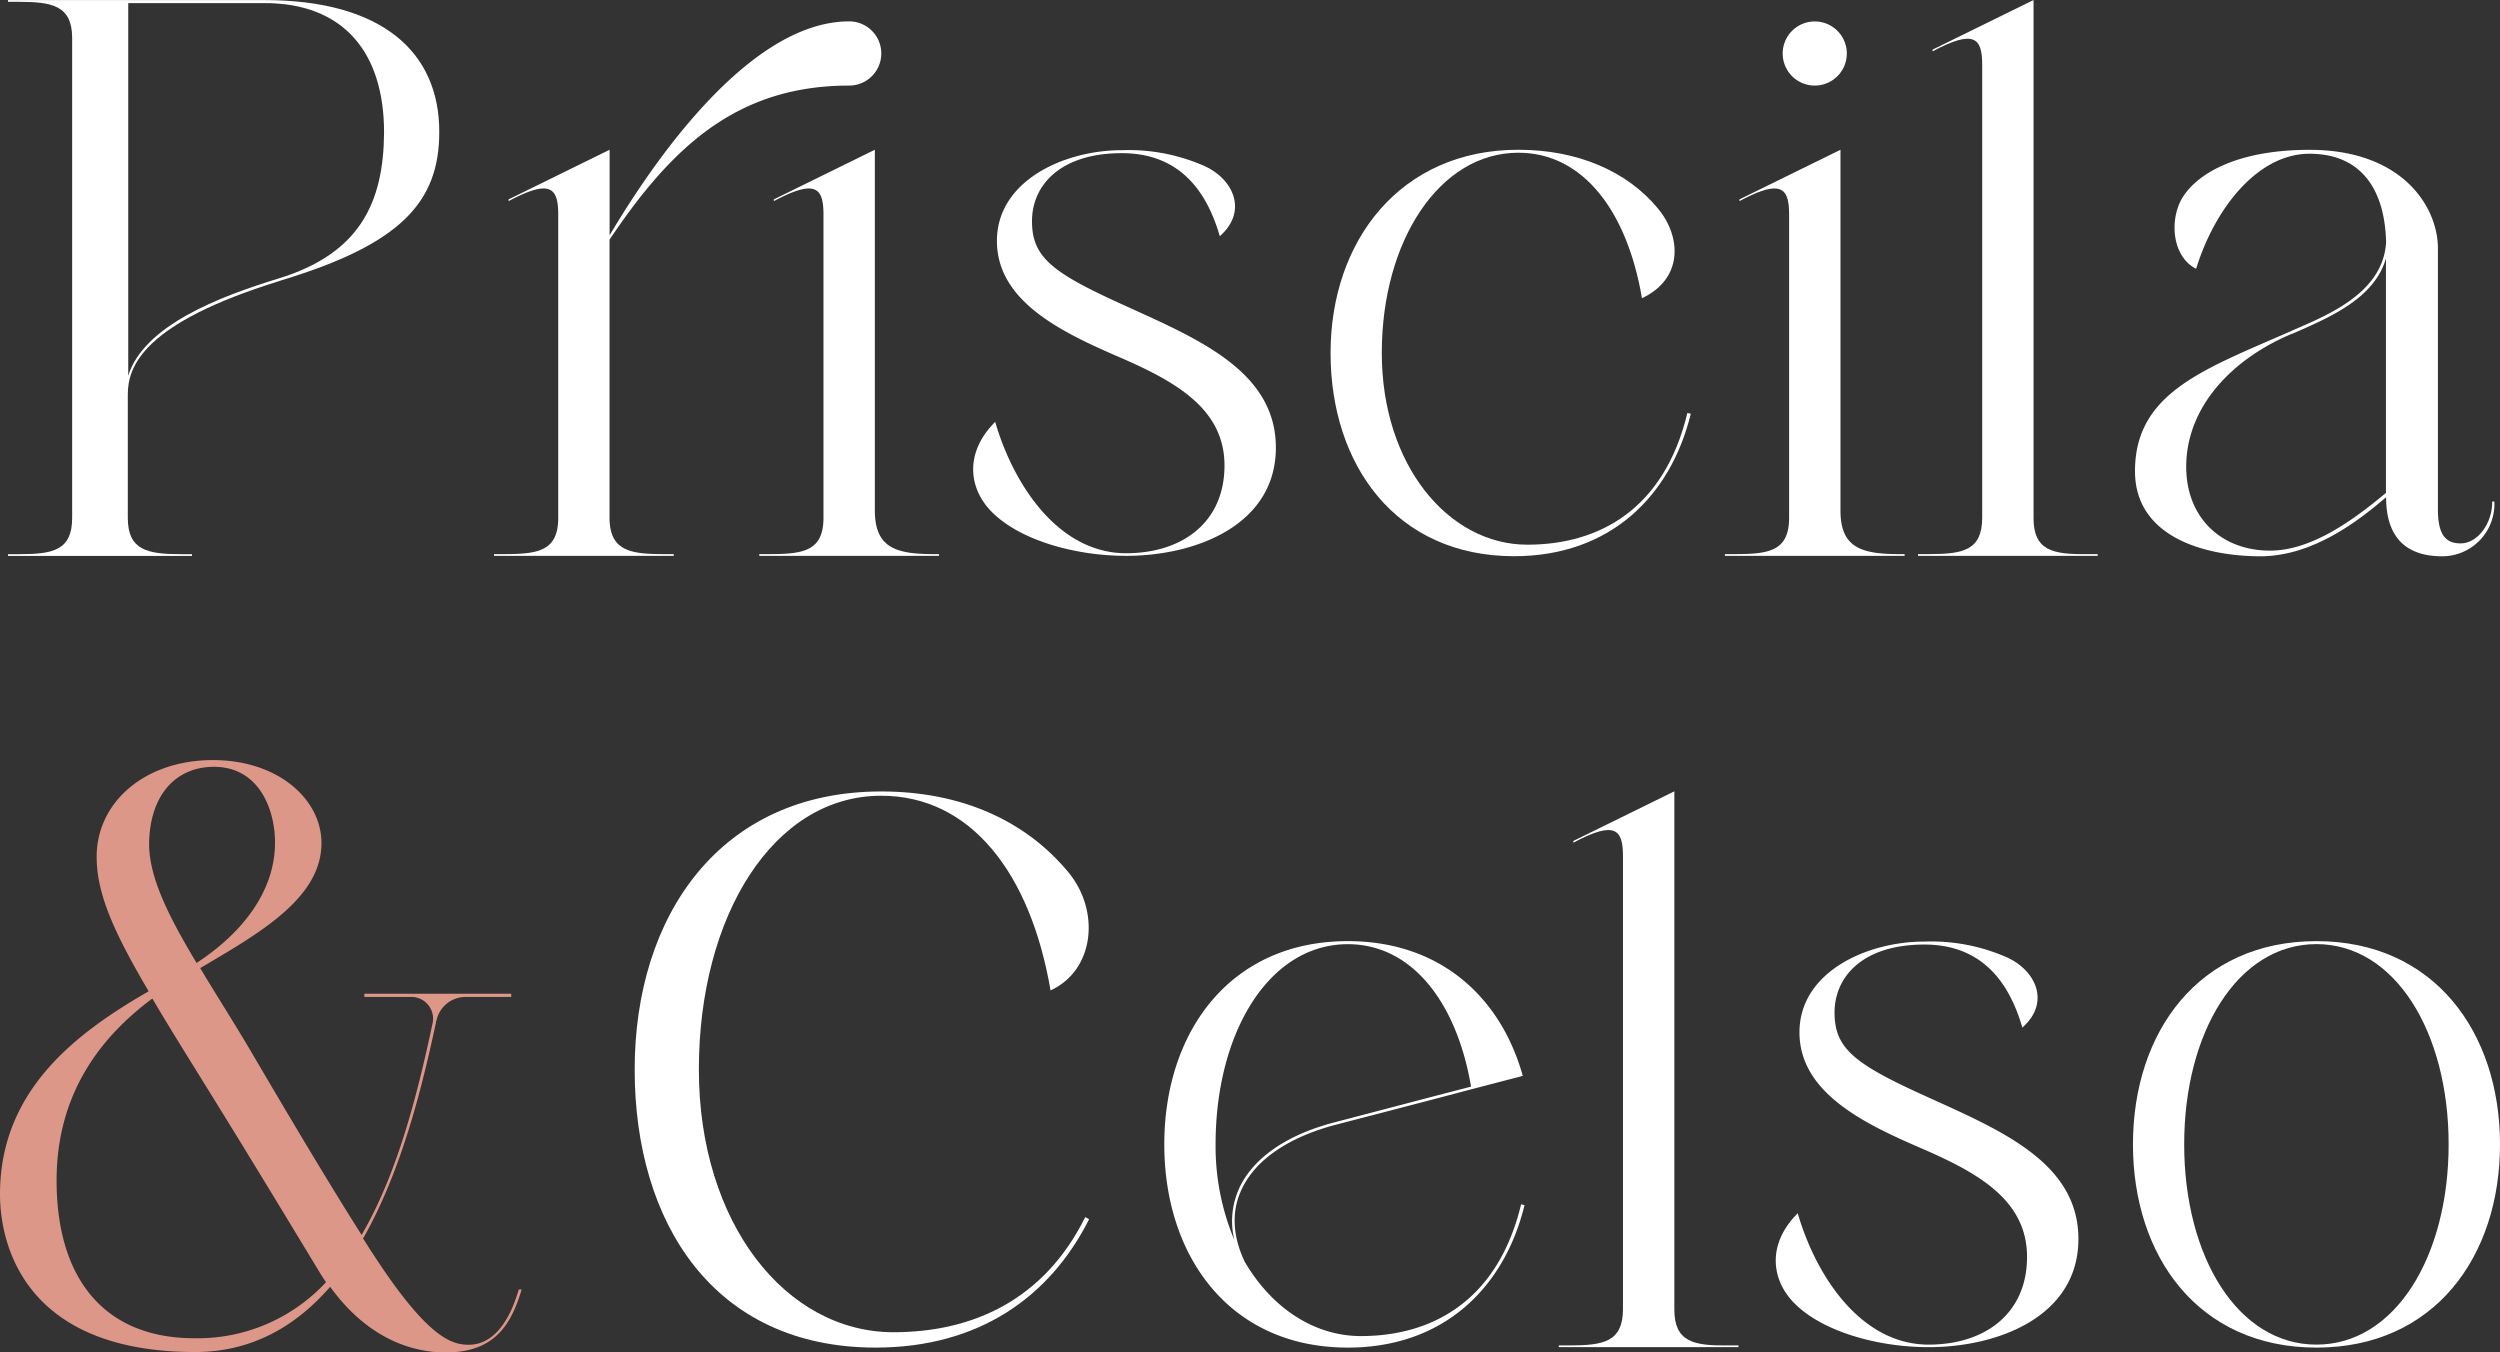 <svg xmlns="http://www.w3.org/2000/svg" width="345.06" height="186.67" viewBox="0 0 345.06 186.67"><rect x="0" y="0" width="345.06" height="186.67" fill="#333333" stroke="none"/><g transform="translate(-42.16 -156.86)"><path d="M102.79,175.06c0,9.63-5.2,15.47-21.79,20.49l-.35.12c-18.66,5.79-20.85,11.69-20.85,15.65v17.01c0,4.49,2.72,5.02,7.38,5.02h1.48v.24H43.26v-.24h1.48c4.67,0,7.38-.47,7.38-5.02v-66.2c0-4.49-2.72-5.02-7.38-5.02H43.26v-.24H78.63C94.94,156.87,102.79,164.07,102.79,175.06Zm-7.62.06c0-11.04-5.61-17.83-16.48-17.83H59.86v51.43c2.13-6.91,12.58-10.92,20.67-13.4C91.81,191.89,95.11,184.86,95.17,175.12Z" fill="#fff"/><path d="M126.29,189.94v38.32c0,4.55,2.72,5.08,7.38,5.08h1.48v.24h-24.8v-.24h1.48c4.67,0,7.38-.47,7.38-5.02V186.51c0-3.66-1-5.02-6.85-1.89v-.24l13.94-6.85v11.81c5.26-8.86,18.84-29.53,33.07-29.53a4.43,4.43,0,0,1,0,8.86C143.83,168.68,134.86,177.18,126.29,189.94Zm45.47,43.4v.24h-24.8v-.24h1.48c4.67,0,7.38-.47,7.38-5.02V186.51c0-3.66-1-5.02-6.85-1.89v-.24l13.94-6.85v49.78c0,5.44,3.24,6.09,8.85,6.03Z" fill="#fff"/><path d="M218.26,218.64c0,10.69-11.04,14.94-20.67,14.94-6.91,0-14.29-2.07-18.19-5.73-3.43-3.13-4.37-8.27.12-12.76,2.6,8.92,8.86,18.13,18.07,18.13,7.74,0,13.58-4.25,13.58-12.11s-6.79-11.63-14.76-15.06c-7.91-3.43-16.65-7.68-16.65-15.94s9.21-12.52,17.24-12.52a25.936,25.936,0,0,1,11.28,2.13c4.07,1.77,6.2,6.26,2.24,9.74C208.93,183.97,205.5,178,197,178s-12.4,4.43-12.4,9.39,2.78,7.09,12.4,11.46C207.22,203.52,218.26,207.95,218.26,218.64Z" fill="#fff"/><path d="M275.06,213.85l.47.12c-2.78,11.4-11.16,19.66-24.39,19.66-16.3,0-25.33-12.58-25.33-28.05s9.62-28.05,25.92-28.05c8.15,0,15,2.95,19.25,8.09,3.31,3.96,3.48,9.74-2.19,12.4-2.01-11.87-8.03-20.08-17.07-20.08-10.87,0-18.84,12.16-18.84,27.64s9.21,26.46,20.08,26.46C262.9,232.04,271.87,227.14,275.06,213.85Z" fill="#fff"/><path d="M305.04,233.34v.24h-24.8v-.24h1.48c4.67,0,7.38-.47,7.38-5.02V186.51c0-3.66-1-5.02-6.85-1.89v-.24l13.94-6.85v49.78C296.18,232.75,299.43,233.4,305.04,233.34Zm-12.4-73.52a4.426,4.426,0,1,1-3.134,1.3,4.43,4.43,0,0,1,3.134-1.3Z" fill="#fff"/><path d="M330.21,233.34h1.48v.24h-24.8v-.24h1.48c4.67,0,7.38-.47,7.38-5.02V165.84c0-3.66-1-5.02-6.85-1.89v-.24l13.94-6.85v71.51C322.83,232.87,325.54,233.4,330.21,233.34Z" fill="#fff"/><path d="M386.14,226.08h.3a7.209,7.209,0,0,1-7.2,7.56c-3.84,0-7.74-1.54-7.74-8.15-3.6,3.07-9.98,8.15-17.36,8.15-7.79,0-17.3-2.72-17.3-11.75,0-11.06,9.96-14.19,22.14-19.6,5.08-2.19,12.11-5.26,12.52-11.99-.18-7.5-3.6-12.22-10.57-12.22-7.2,0-13.11,7.62-15.65,15.88-3.48-1.77-3.72-7.15-1.71-10.1,2.07-3.07,7.38-6.32,17.36-6.32,12.93,0,17.72,7.97,17.72,13.58v36.02c0,3.43,1,4.72,3.13,4.72C384.25,231.86,386.2,228.91,386.14,226.08Zm-27.58-23.15h-.06c-8.44,3.54-14.59,10.22-14.59,18.36,0,7.03,4.84,11.57,11.57,11.57,5.67,0,11.4-4.13,16-7.97V192.53c-1.65,5.68-8.09,8.25-12.92,10.4Z" fill="#fff"/><path d="M191.95,324.85l.53.29c-5.37,10.69-15.18,17.72-29.47,17.72-22.32,0-33.25-17.18-33.25-38.38s11.75-38.38,34.01-38.38c11.16,0,19.96,4.07,25.81,11.1,4.49,5.37,3.66,13.58-2.42,16.36-2.78-16.24-11.04-26.87-23.38-26.87-14.88,0-25.16,16.59-25.16,37.79s11.99,36.26,26.87,36.26C176.48,340.73,186.29,336.25,191.95,324.85Z" fill="#fff"/><path d="M252.11,323.08l.47.12c-2.78,11.4-11.16,19.66-24.39,19.66-16.3,0-25.33-12.58-25.33-28.05s9.03-28.05,25.33-28.05c12.81,0,21.14,7.79,24.15,18.6l-7.03,1.83c-5.55,1.48-13.29,3.48-18.96,4.96-6.61,1.77-11.22,5.02-12.99,9.27-1.24,2.89-1,6.2.59,9.57,3.72,6.38,9.57,10.28,16.06,10.28C239.88,341.27,248.92,336.36,252.11,323.08Zm-39.57,4.96a10.924,10.924,0,0,1,.47-6.73c1.77-4.37,6.5-7.74,13.23-9.51,5.67-1.48,13.46-3.54,18.96-4.96-1.95-11.52-8.09-19.66-17.01-19.66-10.87,0-18.25,12.16-18.25,27.64a33.508,33.508,0,0,0,2.6,13.22Z" fill="#fff"/><path d="M280.63,342.56h1.48v.24h-24.8v-.24h1.48c4.67,0,7.38-.47,7.38-5.02V275.06c0-3.66-1-5.02-6.85-1.89v-.24l13.94-6.85v71.51C273.25,342.09,275.96,342.62,280.63,342.56Z" fill="#fff"/><path d="M329.03,327.86c0,10.69-11.04,14.94-20.67,14.94-6.91,0-14.29-2.07-18.19-5.73-3.42-3.13-4.37-8.27.12-12.75,2.6,8.92,8.86,18.13,18.07,18.13,7.74,0,13.58-4.25,13.58-12.11s-6.79-11.63-14.76-15.06c-7.91-3.42-16.65-7.68-16.65-15.94s9.21-12.52,17.24-12.52a25.936,25.936,0,0,1,11.28,2.13c4.07,1.77,6.2,6.26,2.24,9.74-1.59-5.49-5.02-11.46-13.52-11.46s-12.4,4.43-12.4,9.39,2.78,7.09,12.4,11.46C317.99,312.74,329.03,317.17,329.03,327.86Z" fill="#fff"/><path d="M387.22,314.81c0,15.47-9.04,28.05-25.33,28.05s-25.33-12.58-25.33-28.05,9.04-28.05,25.33-28.05C378.12,286.76,387.22,299.34,387.22,314.81Zm-7.09,0c0-15.47-7.38-27.64-18.25-27.64s-18.25,12.16-18.25,27.64,7.38,27.64,18.25,27.64S380.13,330.28,380.13,314.81Z" fill="#fff"/><path d="M113.78,334.84h.38c-1.45,4.85-3.71,8.69-10.51,8.69-4.09,0-10.45-1.51-15.92-9.06-4.66,5.35-10.7,9-18.63,9-23.35,0-26.94-14.6-26.94-21.78,0-14.48,10.7-22.34,20.52-28.01-4.97-8.43-7.18-13.6-7.18-18.57,0-7.49,6.61-13.34,16.05-13.34,9,0,14.98,5.41,14.98,11.46,0,7.62-8.62,12.46-16.74,17.25,2.33,3.9,5.1,8.18,7.87,12.97,3.97,6.74,9.38,15.92,14.41,23.86,4.97-8.5,7.74-19.51,9.82-29.33a3,3,0,0,0-2.96-3.52H92.45v-.44h20.27v.44h-6.29a4.115,4.115,0,0,0-4.03,3.27.241.241,0,0,0-.06.19v.06c-1.83,8.5-4.66,20.33-10.07,29.83.44.63.82,1.32,1.26,1.95,7.62,11.77,10.95,12.71,13.34,12.71C112.08,342.45,113.66,334.84,113.78,334.84Zm-26.62-1.01c-.31-.44-.63-.94-.94-1.45-3.97-6.55-8.87-14.67-13.97-22.91-3.65-5.92-6.67-10.7-9.06-14.79-7.55,5.6-13.22,13.53-13.22,25.11,0,13.72,6.73,21.78,19.01,21.78a24.171,24.171,0,0,0,18.18-7.74ZM62.74,273.34c0,4.66,2.71,10.01,6.55,16.43,6.55-4.28,10.83-10.07,10.83-16.62,0-4.47-2.14-10.45-8.43-10.45C66.33,262.7,62.8,266.73,62.74,273.34Z" fill="#dd9788"/></g></svg>